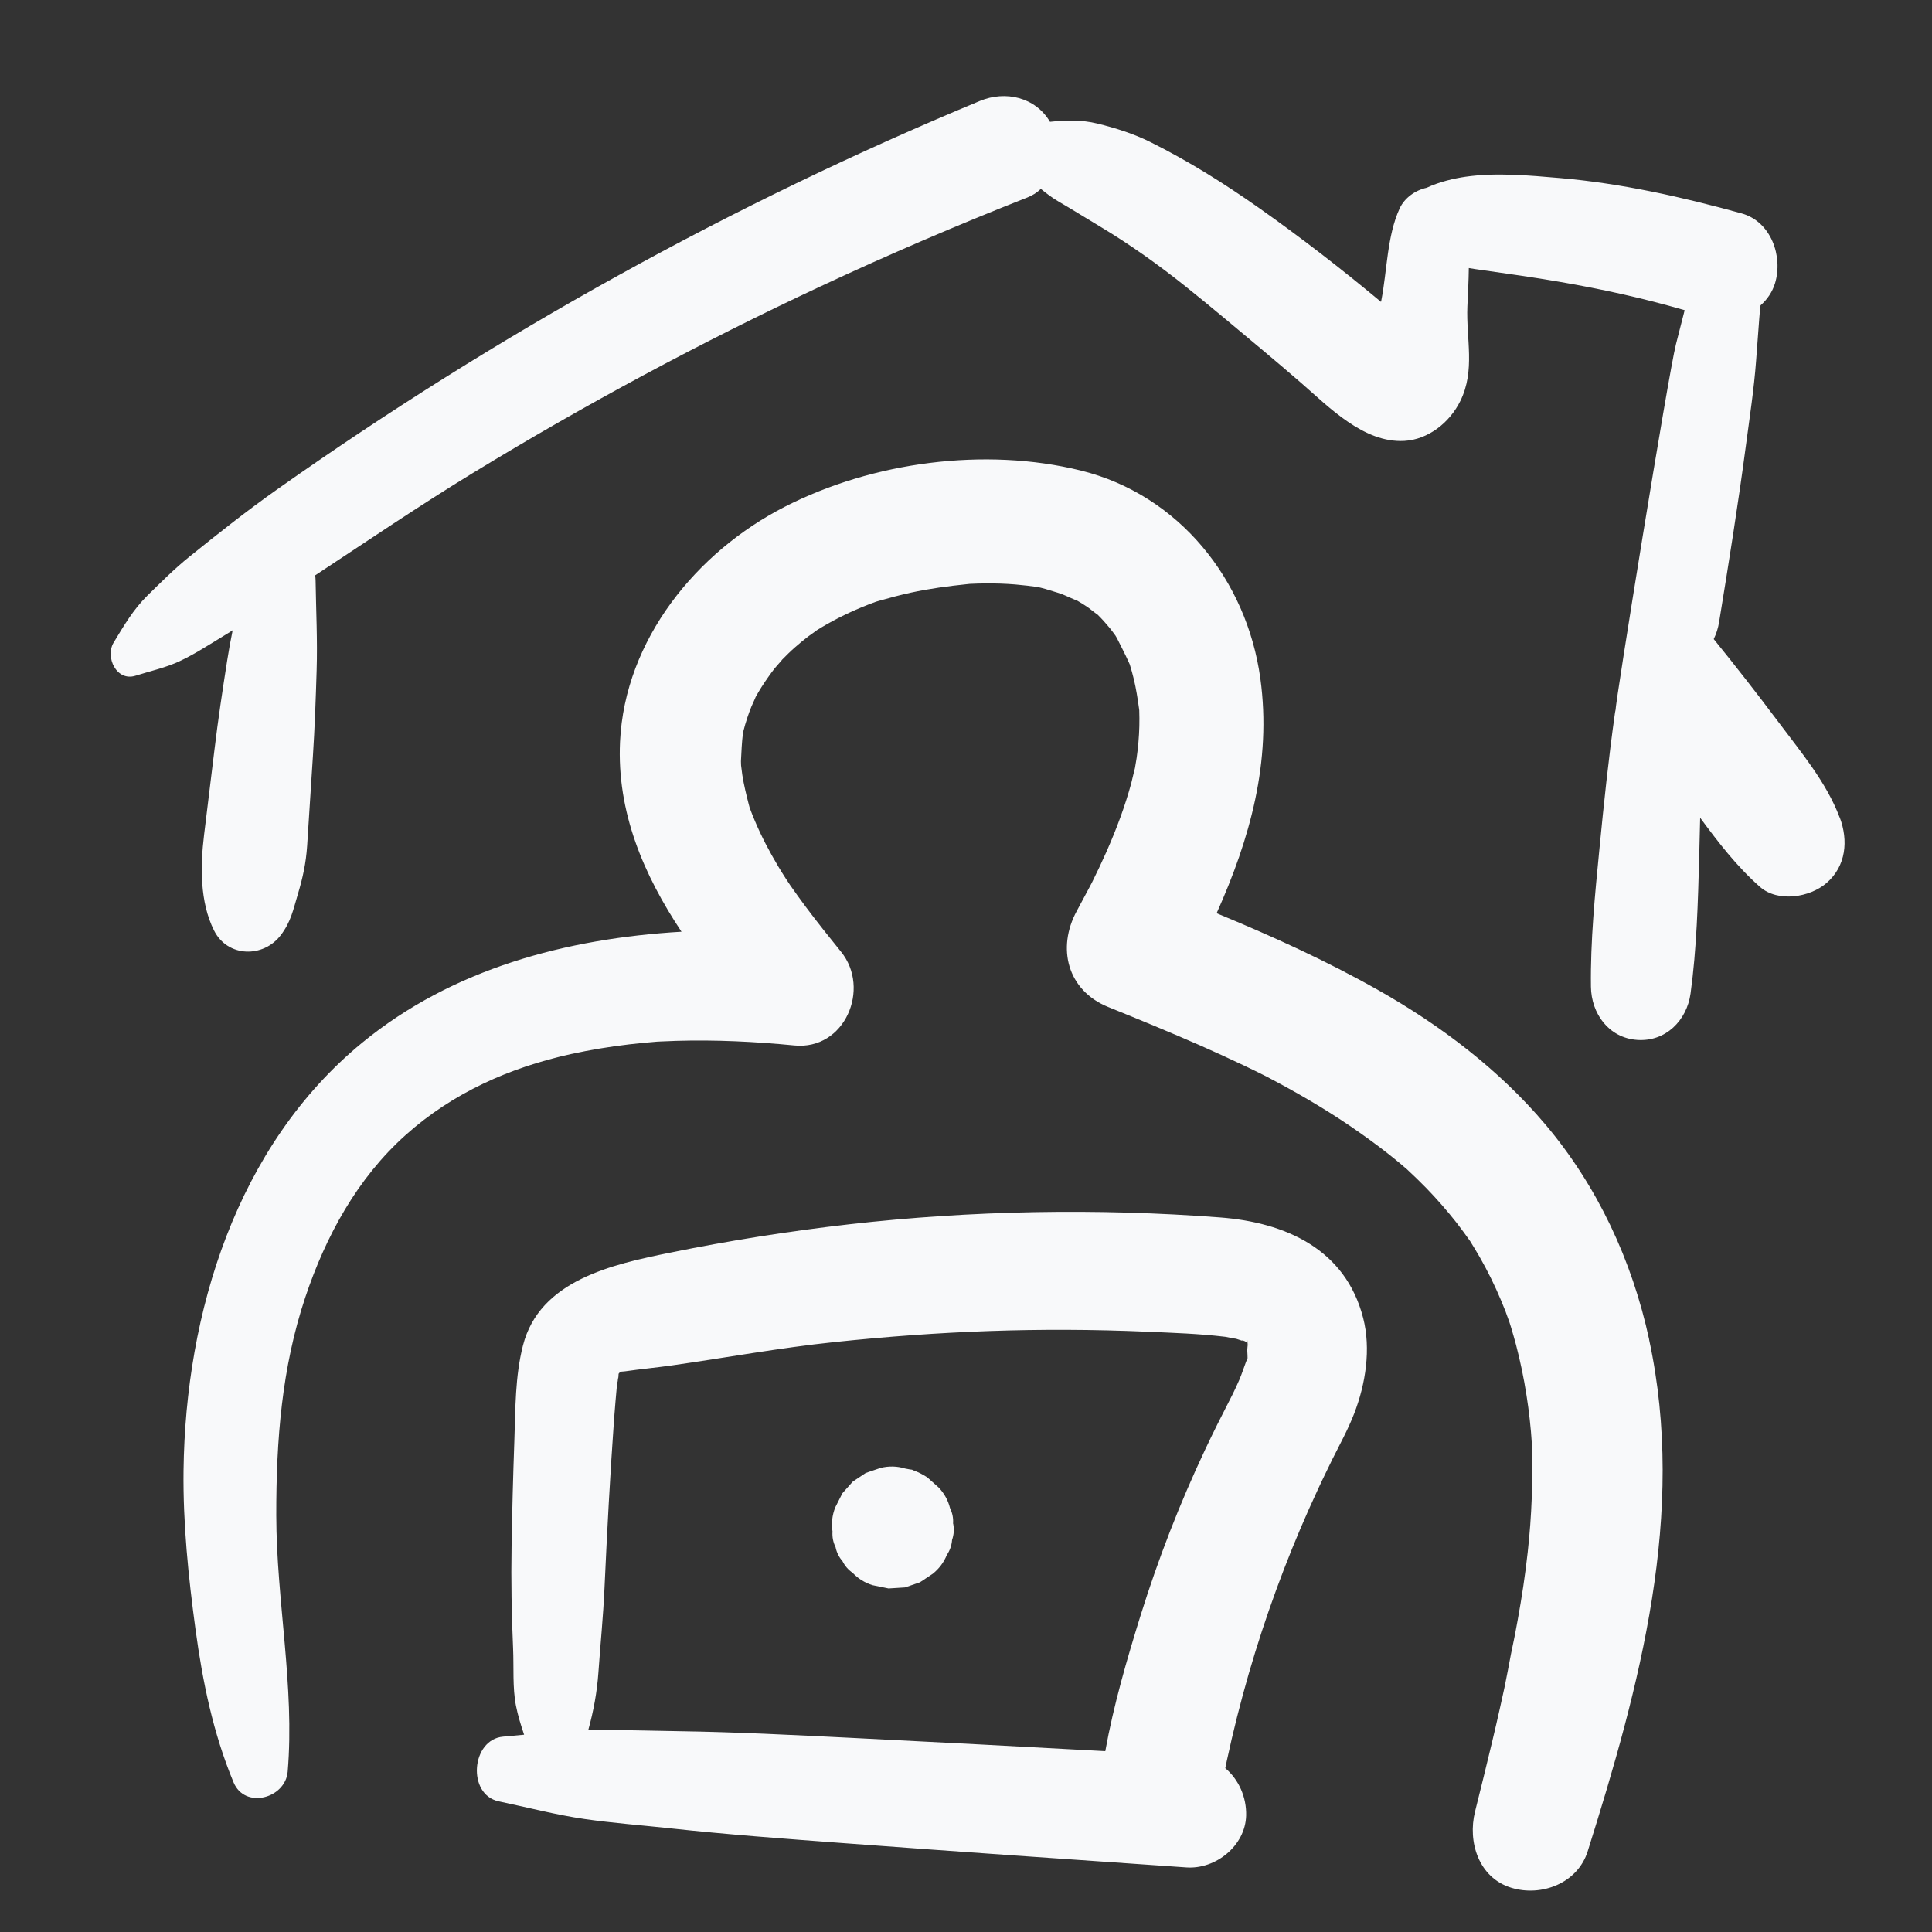 <svg width="43" height="43" viewBox="0 0 43 43" fill="none" xmlns="http://www.w3.org/2000/svg">
<rect x="0" y="0" width="43" height="43" fill="#333333" stroke="none"/>
<g clip-path="url(#clip0_2856_1710)">
<path d="M40.945 18.195C40.645 17.401 40.071 16.725 39.567 16.05C39.108 15.438 38.638 14.835 38.156 14.241C38.151 14.235 38.146 14.229 38.142 14.224C38.199 14.108 38.239 13.982 38.261 13.848C38.475 12.54 38.684 11.233 38.858 9.919C38.941 9.29 39.038 8.663 39.085 8.03C39.109 7.714 39.133 7.397 39.156 7.081C39.162 6.989 39.173 6.893 39.184 6.796C39.331 6.668 39.446 6.501 39.507 6.302C39.687 5.707 39.42 4.932 38.764 4.75C37.448 4.386 36.081 4.079 34.719 3.963C34.032 3.904 33.3 3.836 32.617 3.934C32.377 3.969 32.039 4.043 31.753 4.179C31.5 4.233 31.258 4.406 31.151 4.641C30.87 5.252 30.873 6.028 30.744 6.685C30.742 6.696 30.74 6.708 30.737 6.719C29.853 5.982 28.944 5.278 28.008 4.619C27.238 4.078 26.446 3.581 25.602 3.161C25.229 2.976 24.831 2.85 24.428 2.751C24.07 2.663 23.722 2.673 23.369 2.711C23.046 2.164 22.38 2.009 21.808 2.247C16.291 4.537 11.051 7.447 6.173 10.889C5.499 11.364 4.854 11.876 4.212 12.393C3.881 12.66 3.582 12.96 3.279 13.257C2.965 13.567 2.756 13.927 2.529 14.302C2.337 14.621 2.59 15.175 3.018 15.039C3.342 14.936 3.693 14.86 4 14.715C4.329 14.561 4.656 14.348 4.967 14.159C5.038 14.117 5.108 14.073 5.178 14.028C5.133 14.251 5.091 14.476 5.056 14.703C4.953 15.361 4.853 16.019 4.774 16.681C4.696 17.315 4.619 17.948 4.542 18.582C4.458 19.273 4.445 20.077 4.765 20.712C5.066 21.31 5.859 21.324 6.248 20.815C6.477 20.515 6.526 20.246 6.631 19.896C6.741 19.528 6.81 19.211 6.836 18.823C6.878 18.16 6.921 17.497 6.964 16.834C7.005 16.197 7.028 15.56 7.047 14.922C7.068 14.25 7.034 13.593 7.024 12.923C7.023 12.882 7.02 12.842 7.015 12.805C8.18 12.038 9.331 11.256 10.522 10.529C13.018 9.006 15.6 7.619 18.249 6.38C19.767 5.67 21.309 5.008 22.868 4.394C22.982 4.35 23.081 4.285 23.166 4.204C23.289 4.304 23.415 4.401 23.551 4.48C23.867 4.664 24.177 4.858 24.491 5.046C25.155 5.444 25.78 5.891 26.385 6.373C26.967 6.838 27.535 7.32 28.107 7.797C28.392 8.035 28.674 8.276 28.955 8.519C29.581 9.063 30.353 9.863 31.256 9.813C31.789 9.783 32.265 9.405 32.501 8.927C32.84 8.243 32.629 7.541 32.659 6.82C32.671 6.541 32.688 6.254 32.691 5.966C32.789 5.983 32.884 5.997 32.973 6.009C33.553 6.092 34.131 6.172 34.709 6.272C35.656 6.435 36.569 6.635 37.495 6.904C37.431 7.156 37.366 7.408 37.302 7.659C37.129 8.333 35.935 15.75 35.961 15.781C35.956 15.807 35.95 15.833 35.945 15.861C35.802 16.874 35.696 17.886 35.597 18.904C35.498 19.915 35.396 20.943 35.409 21.959C35.416 22.559 35.806 23.101 36.44 23.145C37.074 23.189 37.543 22.711 37.626 22.114C37.764 21.108 37.791 20.075 37.819 19.059C37.827 18.773 37.833 18.487 37.84 18.201C38.244 18.748 38.649 19.278 39.171 19.739C39.569 20.09 40.284 19.975 40.654 19.652C41.089 19.275 41.14 18.707 40.947 18.195L40.945 18.195Z" fill="#F8F9FA"/>
<path d="M21.212 33.912C21.221 33.79 21.198 33.674 21.144 33.564C21.101 33.392 21.018 33.241 20.894 33.109C20.808 33.032 20.721 32.955 20.635 32.878C20.635 32.878 20.635 32.878 20.634 32.878C20.634 32.878 20.633 32.878 20.633 32.878C20.538 32.816 20.439 32.765 20.332 32.726C20.33 32.725 20.326 32.723 20.324 32.722C20.266 32.696 20.344 32.726 20.143 32.684C19.966 32.63 19.786 32.626 19.602 32.67C19.491 32.708 19.38 32.745 19.269 32.783C19.172 32.848 19.076 32.911 18.98 32.976C18.903 33.063 18.826 33.149 18.749 33.235L18.59 33.549C18.521 33.725 18.501 33.904 18.529 34.087C18.52 34.21 18.543 34.326 18.597 34.435C18.621 34.552 18.672 34.656 18.751 34.746C18.804 34.852 18.879 34.939 18.977 35.006C19.099 35.135 19.247 35.227 19.421 35.281C19.54 35.305 19.658 35.33 19.777 35.354C19.899 35.347 20.02 35.339 20.141 35.331C20.252 35.293 20.363 35.255 20.474 35.217C20.57 35.153 20.667 35.089 20.763 35.025C20.903 34.911 21.007 34.772 21.073 34.609C21.142 34.507 21.181 34.395 21.19 34.273C21.231 34.155 21.239 34.036 21.215 33.913L21.212 33.912Z" fill="#F8F9FA"/>
<path d="M31.241 25.962C31.206 25.934 31.202 25.932 31.324 26.032C31.324 26.032 31.323 26.032 31.323 26.031C31.296 26.008 31.268 25.985 31.241 25.962Z" fill="#F8F9FA"/>
<path d="M36.705 29.814C36.325 28.055 35.555 26.399 34.391 25.022C33.363 23.806 32.064 22.822 30.683 22.041C29.522 21.384 28.309 20.834 27.078 20.326C27.816 18.678 28.307 16.953 28.051 15.099C27.749 12.906 26.238 11.012 24.056 10.473C21.923 9.946 19.421 10.279 17.468 11.278C15.5 12.284 13.908 14.237 13.8 16.508C13.726 18.076 14.327 19.473 15.168 20.737C12.61 20.887 10.072 21.558 8.064 23.205C5.263 25.502 4.128 29.219 4.085 32.731C4.071 33.907 4.193 35.092 4.35 36.255C4.51 37.433 4.742 38.571 5.198 39.669C5.448 40.272 6.352 40.03 6.403 39.431C6.562 37.536 6.152 35.631 6.149 33.729C6.146 32.041 6.274 30.437 6.792 28.882C7.253 27.5 7.958 26.221 9.025 25.265C10.08 24.318 11.352 23.759 12.708 23.46C13.133 23.367 13.564 23.296 13.997 23.245C14.205 23.22 14.413 23.201 14.621 23.184C14.632 23.183 14.668 23.181 14.698 23.18C14.816 23.175 14.933 23.169 15.05 23.166C15.927 23.14 16.805 23.183 17.678 23.268C18.805 23.38 19.384 22.002 18.718 21.182C18.45 20.851 18.184 20.518 17.929 20.177C17.813 20.021 17.7 19.864 17.589 19.705C17.573 19.682 17.517 19.596 17.493 19.56C17.434 19.468 17.376 19.376 17.32 19.282C17.127 18.958 16.95 18.623 16.803 18.275C16.761 18.177 16.721 18.076 16.684 17.974C16.68 17.956 16.674 17.934 16.666 17.907C16.61 17.69 16.557 17.474 16.522 17.252C16.511 17.18 16.502 17.108 16.494 17.036C16.492 17.004 16.49 16.963 16.491 16.944C16.502 16.735 16.509 16.531 16.535 16.324C16.536 16.314 16.537 16.306 16.539 16.297C16.568 16.184 16.599 16.073 16.637 15.962C16.663 15.885 16.691 15.807 16.722 15.731C16.743 15.681 16.822 15.513 16.814 15.521C16.899 15.365 16.995 15.215 17.098 15.07C17.145 15.002 17.195 14.935 17.246 14.87C17.258 14.854 17.414 14.681 17.409 14.681C17.502 14.586 17.597 14.492 17.698 14.404C17.792 14.322 17.888 14.242 17.987 14.166C18.015 14.145 18.172 14.036 18.184 14.024C18.495 13.83 18.825 13.663 19.163 13.522C19.273 13.476 19.385 13.432 19.497 13.392C19.517 13.386 19.54 13.38 19.569 13.371C19.803 13.304 20.036 13.242 20.274 13.19C20.686 13.101 21.099 13.045 21.518 13.002C21.544 12.999 21.564 12.997 21.583 12.995C21.701 12.989 21.819 12.986 21.937 12.985C22.157 12.983 22.377 12.99 22.596 13.008C22.78 13.024 22.966 13.044 23.149 13.077C23.181 13.085 23.242 13.1 23.264 13.107C23.387 13.148 23.512 13.179 23.634 13.223C23.702 13.248 24 13.387 23.958 13.358C24.05 13.411 24.142 13.467 24.228 13.528C24.269 13.557 24.443 13.699 24.422 13.673C24.52 13.768 24.61 13.87 24.697 13.975C24.742 14.031 24.784 14.088 24.826 14.146C24.84 14.168 24.854 14.192 24.861 14.206C24.948 14.381 25.038 14.551 25.118 14.729C25.129 14.754 25.138 14.773 25.145 14.789C25.179 14.898 25.209 15.008 25.236 15.119C25.287 15.332 25.32 15.546 25.35 15.762C25.352 15.78 25.355 15.794 25.356 15.808C25.36 15.926 25.361 16.045 25.358 16.163C25.352 16.399 25.331 16.634 25.298 16.868C25.287 16.944 25.274 17.02 25.26 17.096C25.256 17.098 25.189 17.392 25.178 17.432C25.037 17.952 24.846 18.458 24.629 18.951C24.526 19.183 24.418 19.412 24.305 19.639C24.287 19.672 24.25 19.744 24.244 19.755C24.151 19.928 24.06 20.102 23.966 20.275C23.517 21.099 23.754 22.044 24.666 22.413C25.354 22.691 26.04 22.973 26.719 23.271C27.042 23.414 27.362 23.56 27.681 23.712C27.838 23.786 27.993 23.862 28.148 23.94C28.158 23.945 28.169 23.951 28.182 23.957C28.273 24.005 28.364 24.053 28.455 24.102C29.084 24.441 29.698 24.809 30.281 25.222C30.577 25.431 30.867 25.649 31.145 25.88C31.176 25.907 31.207 25.933 31.238 25.959C31.262 25.978 31.3 26.01 31.318 26.027C31.318 26.027 31.318 26.027 31.319 26.028C31.322 26.03 31.325 26.033 31.328 26.036C31.325 26.033 31.323 26.032 31.32 26.03C31.465 26.165 31.608 26.302 31.746 26.444C31.982 26.688 32.206 26.944 32.416 27.211C32.523 27.349 32.624 27.488 32.725 27.63C32.728 27.634 32.729 27.638 32.732 27.643C32.8 27.754 32.869 27.865 32.934 27.979C33.112 28.291 33.271 28.614 33.41 28.946C33.445 29.028 33.478 29.111 33.511 29.195C33.506 29.184 33.566 29.349 33.592 29.419C33.607 29.467 33.626 29.523 33.63 29.539C33.669 29.668 33.706 29.798 33.741 29.928C33.838 30.299 33.916 30.675 33.975 31.054C34.003 31.233 34.028 31.412 34.047 31.592C34.057 31.683 34.066 31.773 34.074 31.863C34.08 31.917 34.089 32.085 34.092 32.111C34.122 32.924 34.092 33.736 34.002 34.545C33.947 35.051 33.87 35.554 33.779 36.055C33.761 36.156 33.741 36.256 33.723 36.356L33.693 36.506C33.736 36.297 33.716 36.398 33.631 36.805C33.584 37.045 33.542 37.285 33.492 37.524C33.486 37.55 33.479 37.584 33.469 37.63C33.441 37.756 33.414 37.881 33.386 38.006C33.331 38.255 33.272 38.506 33.213 38.755C33.089 39.278 32.959 39.8 32.829 40.322C32.662 40.994 32.909 41.796 33.641 42.017C34.311 42.22 35.112 41.914 35.336 41.206C36.496 37.524 37.539 33.686 36.703 29.812L36.705 29.814Z" fill="#F8F9FA"/>
<path d="M27.733 29.872C27.723 29.869 27.714 29.866 27.704 29.863C27.713 29.866 27.722 29.869 27.733 29.872Z" fill="#F8F9FA"/>
<path d="M27.767 29.897C27.767 29.897 27.762 29.892 27.759 29.891C27.759 29.891 27.759 29.891 27.759 29.892C27.762 29.895 27.764 29.896 27.767 29.898C27.767 29.898 27.767 29.898 27.767 29.898L27.767 29.897Z" fill="#F8F9FA"/>
<path d="M30.339 29.333C29.947 27.802 28.61 27.206 27.151 27.096C24.416 26.888 21.624 26.94 18.899 27.249C17.561 27.402 16.23 27.612 14.911 27.881C13.628 28.141 12.008 28.495 11.639 29.948C11.463 30.637 11.473 31.354 11.448 32.06C11.42 32.845 11.399 33.63 11.386 34.414C11.373 35.176 11.386 35.933 11.42 36.694C11.438 37.101 11.405 37.561 11.483 37.961C11.525 38.176 11.592 38.393 11.665 38.609C11.51 38.623 11.355 38.639 11.201 38.652C10.486 38.711 10.389 39.943 11.101 40.092C11.736 40.225 12.374 40.393 13.015 40.486C13.641 40.576 14.274 40.623 14.902 40.691C16.186 40.831 17.472 40.925 18.761 41.021C21.308 41.211 23.857 41.387 26.407 41.563C27.056 41.608 27.718 41.081 27.735 40.408C27.745 39.999 27.57 39.606 27.271 39.354C27.279 39.315 27.286 39.275 27.295 39.237C27.297 39.226 27.299 39.213 27.303 39.197C27.339 39.029 27.377 38.861 27.416 38.694C27.567 38.05 27.74 37.409 27.935 36.777C28.319 35.535 28.786 34.319 29.336 33.141C29.398 33.007 29.461 32.874 29.526 32.742C29.542 32.708 29.648 32.493 29.644 32.498C29.816 32.155 30.003 31.816 30.141 31.458C30.394 30.802 30.517 30.024 30.339 29.332L30.339 29.333ZM18.923 38.678C17.659 38.616 16.396 38.55 15.131 38.531C14.498 38.522 13.864 38.501 13.232 38.503C13.185 38.503 13.139 38.505 13.093 38.505C13.209 38.087 13.287 37.67 13.319 37.221C13.363 36.595 13.426 35.971 13.454 35.345C13.511 34.092 13.578 32.839 13.667 31.587C13.686 31.319 13.712 31.052 13.735 30.784C13.766 30.416 13.729 30.998 13.764 30.64C13.766 30.611 13.767 30.591 13.768 30.575C13.776 30.569 13.787 30.554 13.802 30.531C13.829 30.526 13.861 30.528 13.912 30.521C14.258 30.471 14.606 30.439 14.951 30.39C16.161 30.218 17.358 29.997 18.576 29.87C20.899 29.626 23.128 29.536 25.537 29.64C26.113 29.665 26.696 29.684 27.27 29.753C27.298 29.757 27.502 29.799 27.51 29.796C27.576 29.816 27.641 29.839 27.708 29.861C27.566 29.812 27.684 29.826 27.736 29.871C27.738 29.871 27.74 29.872 27.742 29.873C27.742 29.873 27.738 29.872 27.736 29.871C27.74 29.874 27.744 29.878 27.748 29.883C27.752 29.89 27.755 29.896 27.76 29.905C27.76 29.9 27.76 29.897 27.76 29.893C27.759 29.893 27.758 29.892 27.758 29.891C27.758 29.891 27.757 29.89 27.756 29.89C27.758 29.89 27.758 29.891 27.759 29.892C27.756 29.738 27.761 29.809 27.767 29.898C27.863 29.97 27.864 29.97 27.767 29.899C27.772 29.953 27.776 30.013 27.78 30.032C27.728 29.748 27.767 30.095 27.765 30.156C27.765 30.189 27.766 30.212 27.767 30.229C27.758 30.247 27.746 30.276 27.731 30.314C27.681 30.445 27.64 30.578 27.584 30.708C27.537 30.82 27.484 30.929 27.431 31.038C27.419 31.06 27.375 31.148 27.37 31.158C27.183 31.522 26.999 31.888 26.825 32.258C26.259 33.456 25.778 34.694 25.384 35.959C25.081 36.934 24.784 37.953 24.6 38.975C22.708 38.872 20.816 38.772 18.923 38.678L18.923 38.678Z" fill="#F8F9FA"/>
</g>
<defs>
<clipPath id="clip0_2856_1710">
<rect width="40" height="40" fill="white" transform="translate(2.79) rotate(4)"/>
</clipPath>
</defs>
</svg>
